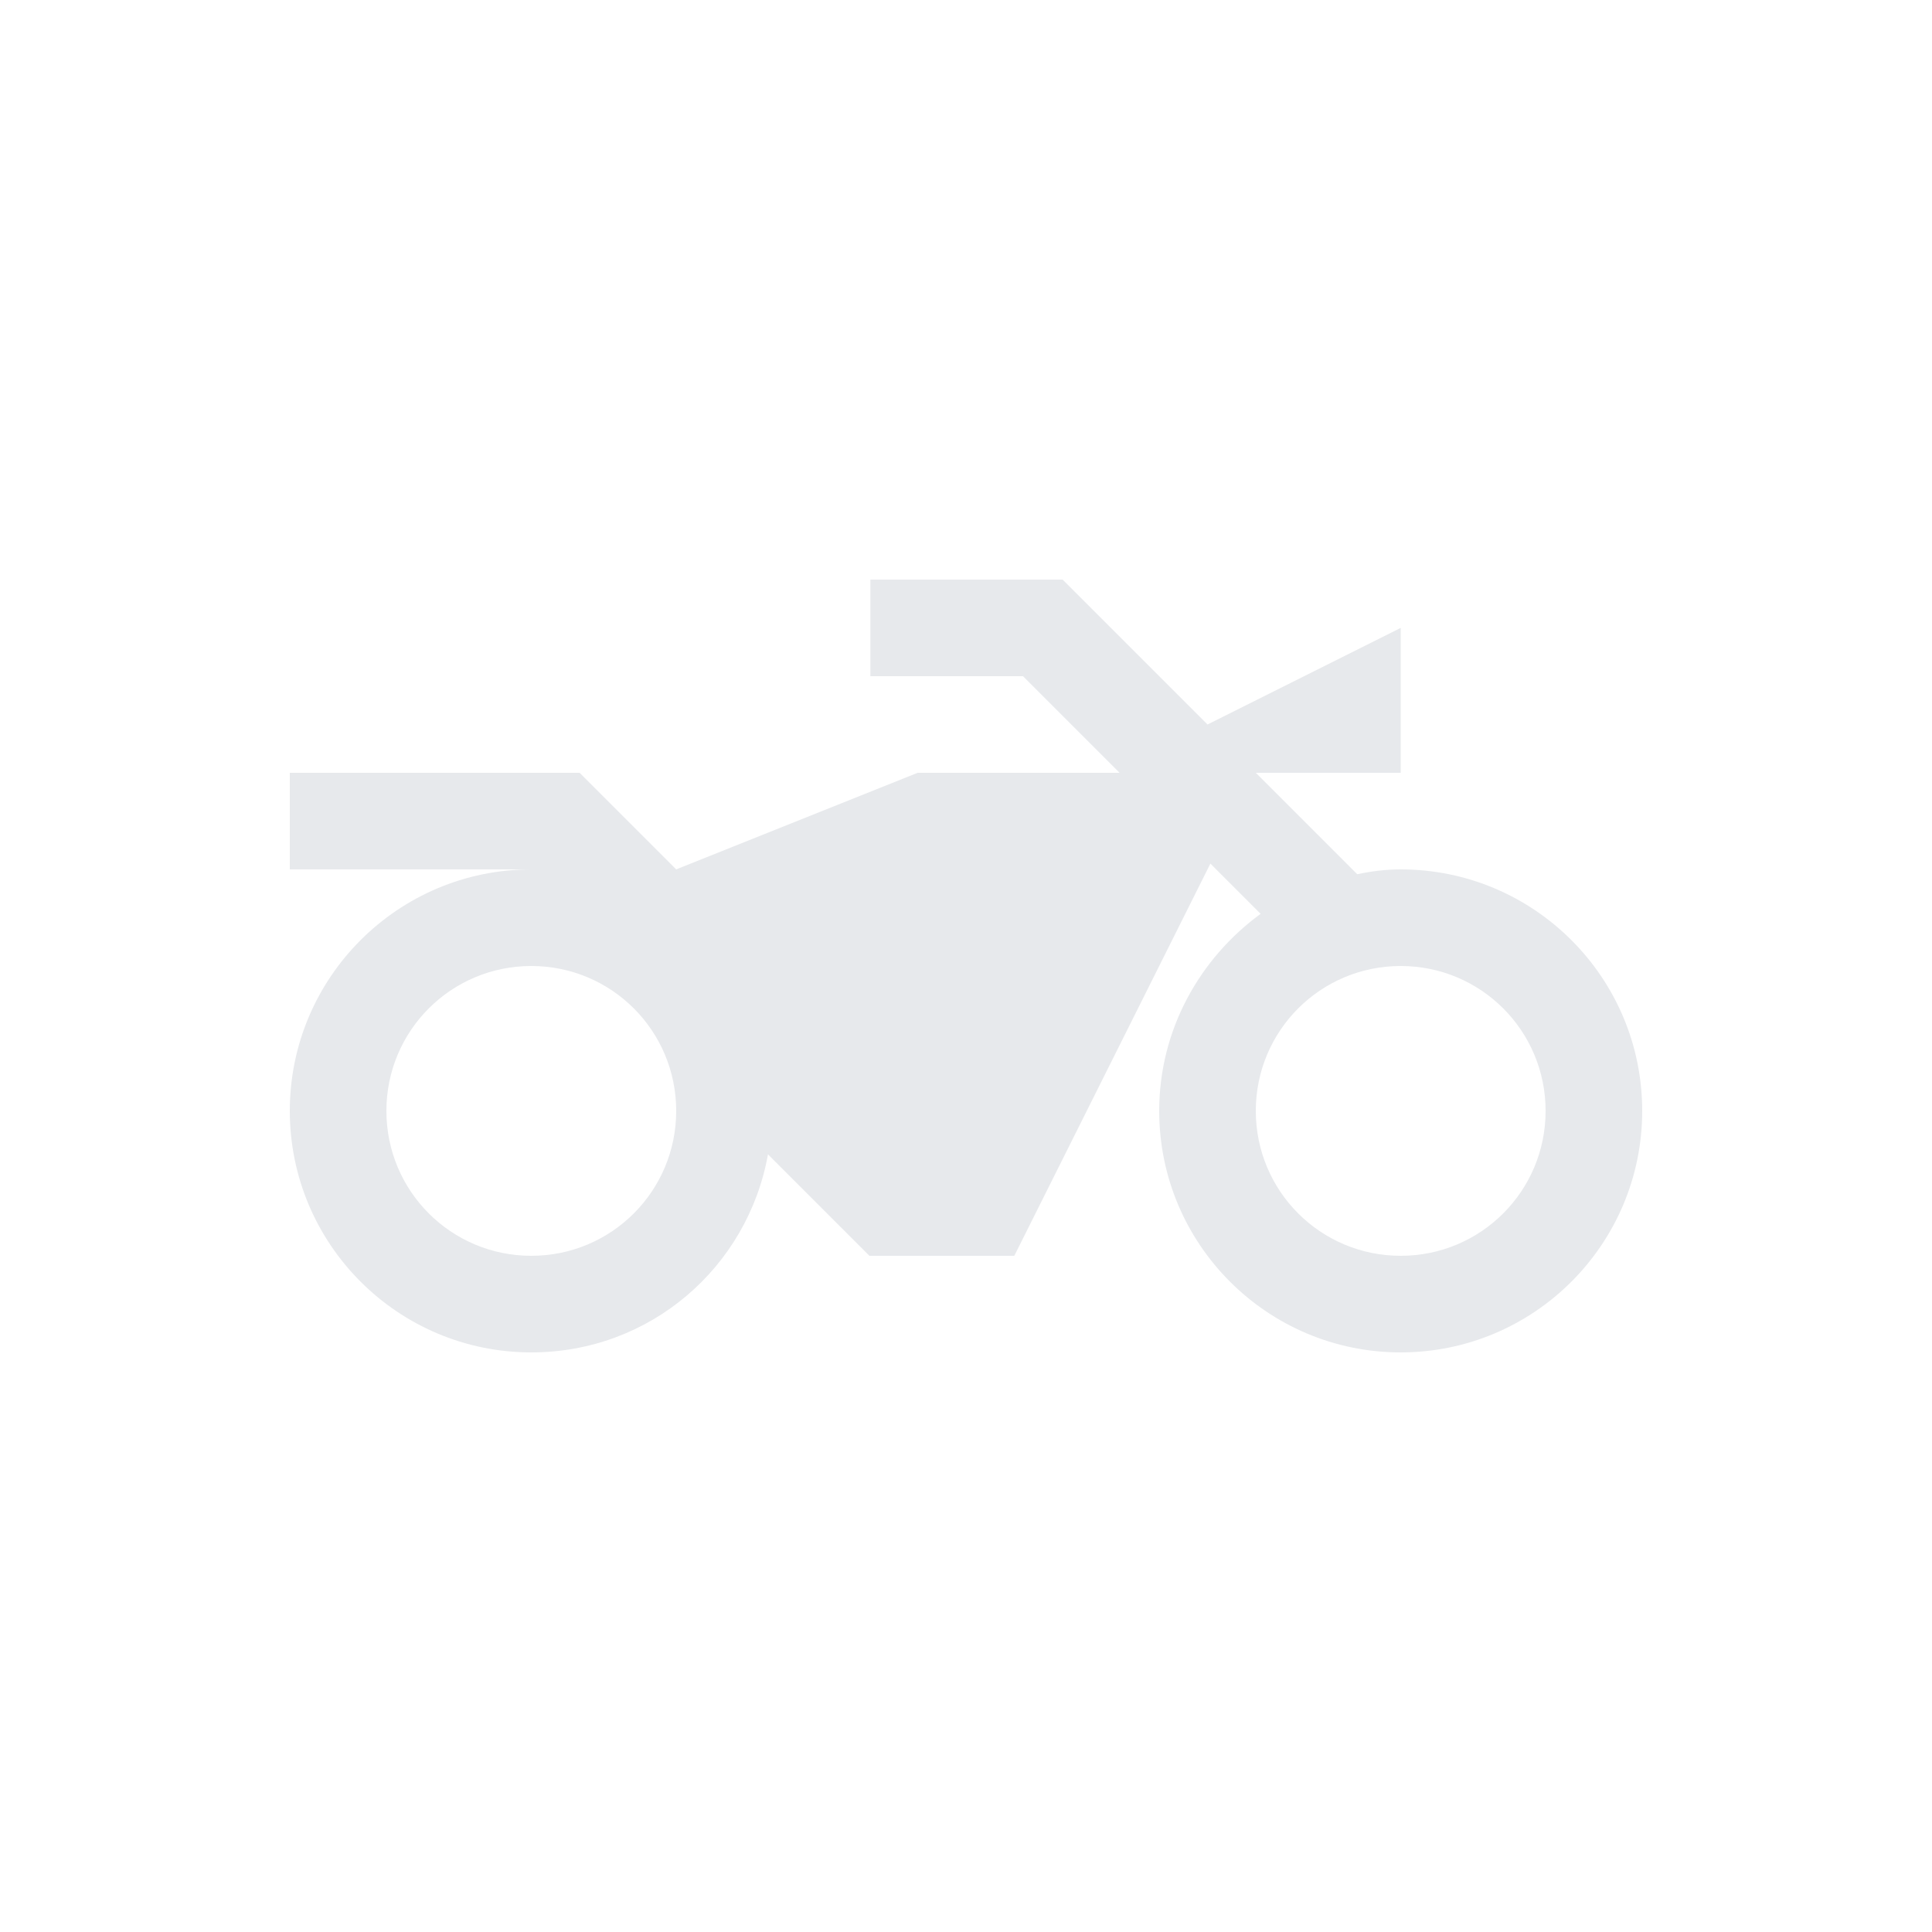 <svg fill="#E7E9EC" xmlns="http://www.w3.org/2000/svg" enable-background="new 0 0 20 20" height="20" viewBox="0 0 20 20" width="20"><g><rect fill="none" height="20" width="20" x="0" y="0"/><path d="M14.5,9c-0.16,0-0.31,0.02-0.45,0.05L13,8h1.5V6.5l-2,1L11,6H9.01v1h1.58l1,1H9.5L7,9L6,8H3v1h2.5C4.12,9,3,10.12,3,11.5 C3,12.88,4.12,14,5.5,14c1.23,0,2.24-0.88,2.45-2.05L9,13h1.5l2.03-4.06l0.52,0.52C12.42,9.92,12,10.66,12,11.5 c0,1.38,1.12,2.5,2.5,2.5s2.5-1.12,2.5-2.5C17,10.12,15.88,9,14.5,9z M5.5,13C4.67,13,4,12.33,4,11.5S4.67,10,5.5,10 S7,10.67,7,11.5S6.33,13,5.5,13z M14.5,13c-0.83,0-1.5-0.67-1.5-1.5s0.67-1.5,1.5-1.5s1.5,0.67,1.5,1.5S15.33,13,14.5,13z"/></g></svg>